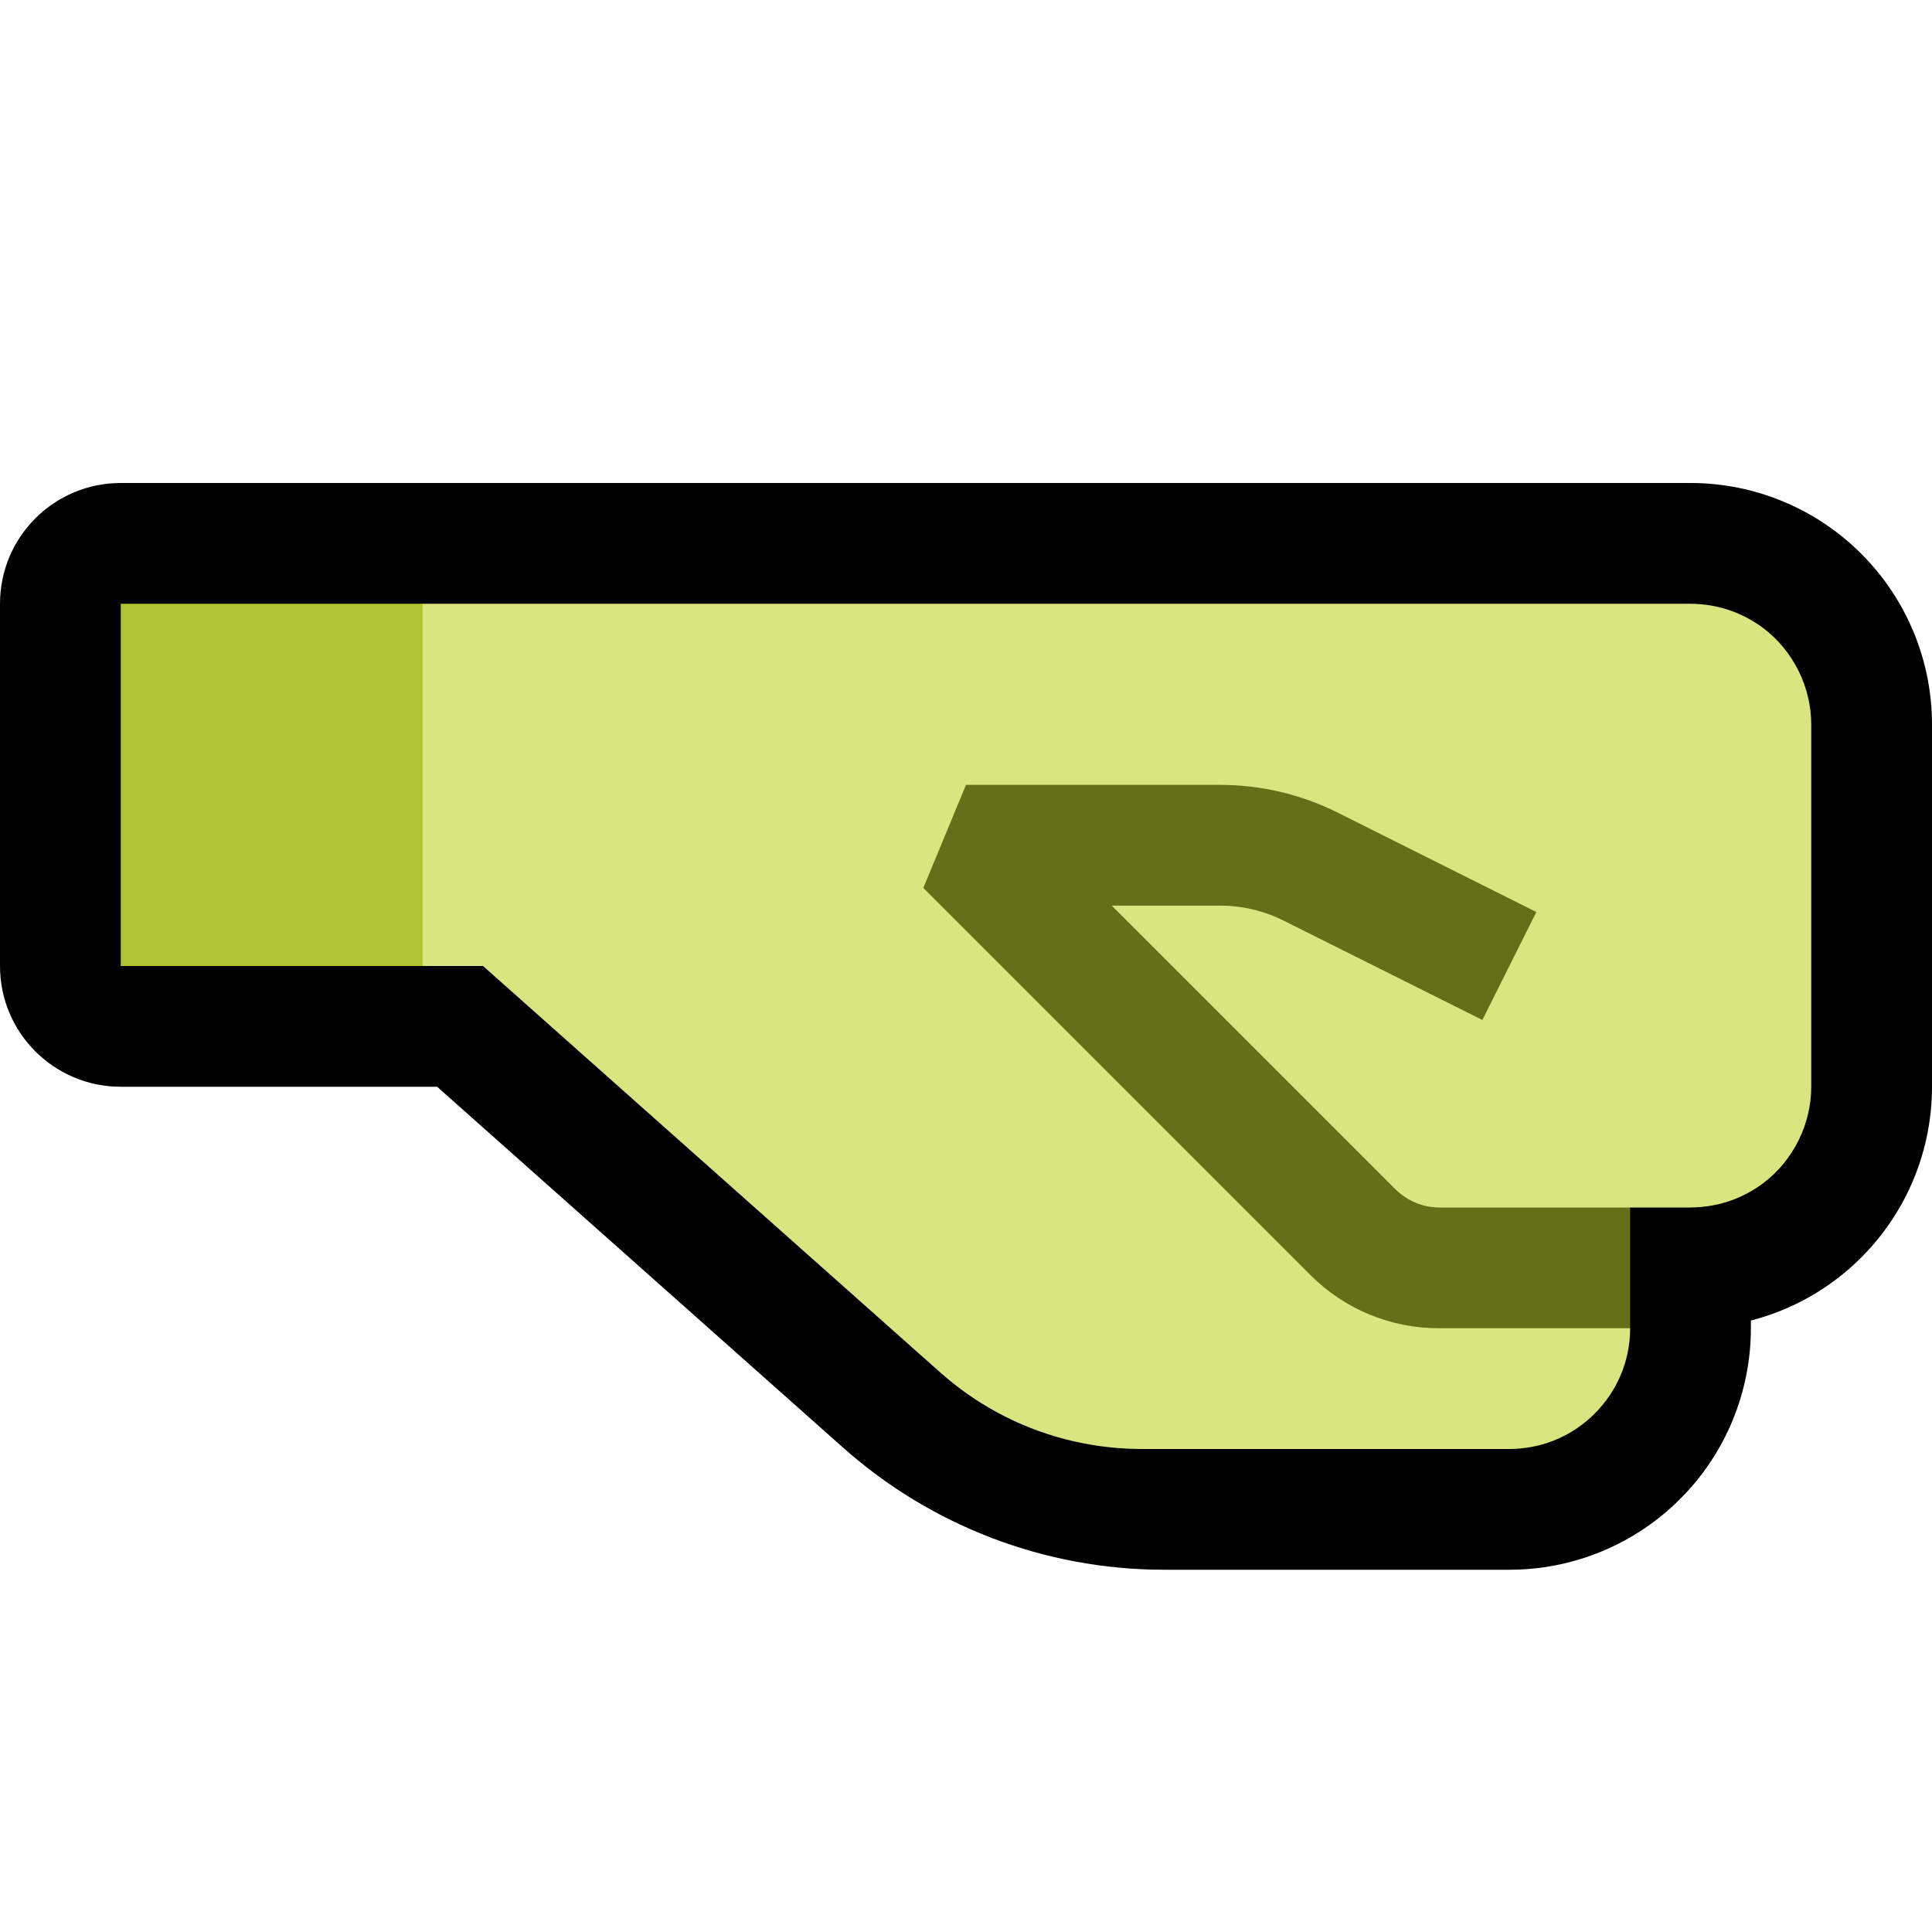 <svg clip-rule="evenodd" fill-rule="evenodd" stroke-linejoin="round" stroke-miterlimit="2" viewBox="0 0 32 32" xmlns="http://www.w3.org/2000/svg" xmlns:xlink="http://www.w3.org/1999/xlink"><clipPath id="a"><path clip-rule="evenodd" d="m0 0h32v32h-32z"/></clipPath><path d="m0 0h32v32h-32z" fill="none"/><g clip-path="url(#a)"><path d="m2 8c-1.105 0-2 .895-2 2v6c0 1.105.895 2 2 2h5.24l6.726 5.979c1.465 1.302 3.356 2.021 5.315 2.021h5.719c1.061 0 2.078-.421 2.828-1.172.751-.75 1.172-1.767 1.172-2.828v-.128c.686-.176 1.319-.534 1.828-1.044.751-.75 1.172-1.767 1.172-2.828 0-1.743 0-4.257 0-6 0-1.061-.421-2.078-1.172-2.828-.75-.751-1.767-1.172-2.828-1.172z"/><path d="m28 20c.246-.002.49-.045.72-.134.175-.068.34-.16.49-.273.493-.375.79-.973.79-1.593 0-2 0-4 0-6 0-.62-.297-1.218-.79-1.593-.15-.113-.315-.205-.49-.273-.23-.089-.474-.132-.72-.134h-21l-1 1v4l1 1h1l7.579 6.737c.285.252.596.472.93.653.724.395 1.539.603 2.363.61h6.13c.246-.002.49-.045.719-.134.569-.22 1.015-.699 1.193-1.283.057-.189.086-.386.086-.583l-1-1 1-1z" fill="#d9e580"/><path d="m20.209 15c.365 0 .725.085 1.051.248 1.149.574 3.293 1.646 3.293 1.646l.894-1.788s-2.144-1.072-3.292-1.647c-.604-.302-1.271-.459-1.946-.459h-4.209l-.707 1.707s4.731 4.731 6.414 6.414c.563.563 1.326.879 2.121.879h3.172v-2h-3.172c-.177-.004-.351-.05-.504-.14-.074-.043-.141-.095-.203-.153l-4.707-4.707z" fill="#637017"/><path d="m2 10h5v6h-5z" fill="#b1c232"/></g></svg>
